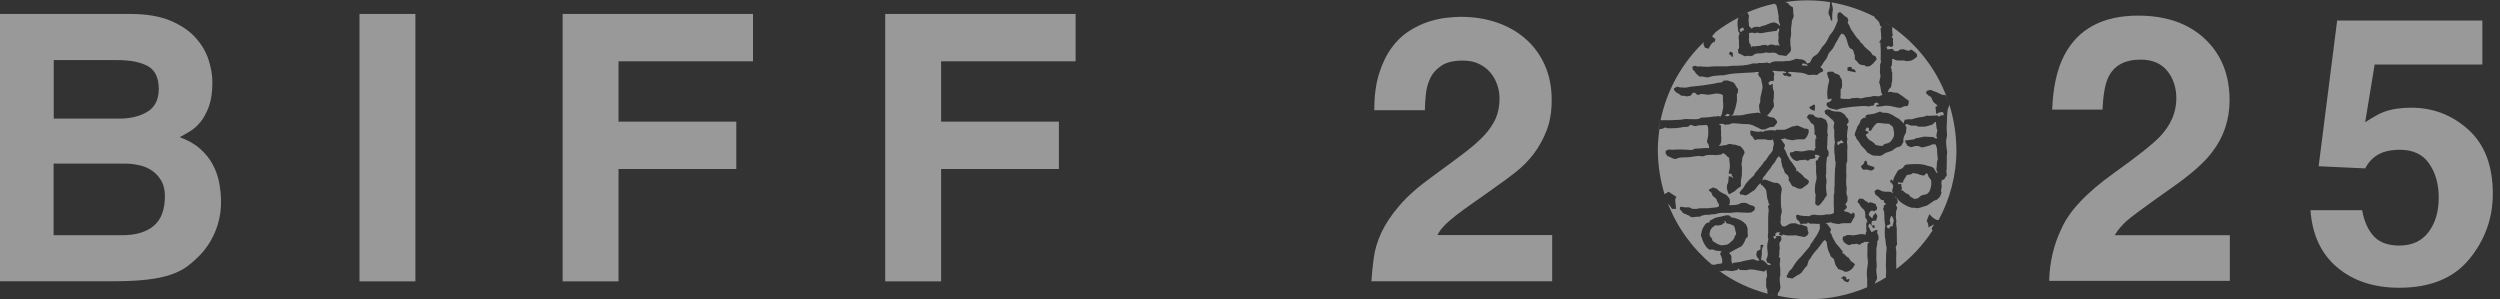 <svg width="334" height="40" viewBox="0 0 334 40" fill="none" xmlns="http://www.w3.org/2000/svg">
<rect x="0" y="0" width="334" height="40" fill="#333333" stroke="none"/>
<g clip-path="url(#clip0_899_101)">
<path d="M0 1.863H17.375C19.558 1.863 21.373 2.168 22.802 2.778C24.231 3.388 25.355 4.159 26.158 5.074C26.977 5.99 27.539 6.969 27.876 8.029C28.214 9.089 28.374 10.084 28.374 11.016C28.374 12.316 28.214 13.376 27.909 14.227C27.587 15.078 27.218 15.769 26.768 16.315C26.319 16.861 25.837 17.278 25.323 17.583C24.809 17.889 24.376 18.129 24.006 18.322C25.098 18.724 26.014 19.237 26.72 19.864C27.427 20.49 28.005 21.196 28.406 21.951C28.824 22.722 29.113 23.525 29.273 24.36C29.434 25.195 29.53 26.078 29.53 26.977C29.53 28.406 29.257 29.755 28.711 31.04C28.165 32.325 27.411 33.416 26.447 34.348C25.949 34.846 25.419 35.295 24.858 35.697C24.296 36.098 23.589 36.435 22.77 36.708C21.935 36.997 20.923 37.206 19.703 37.35C18.499 37.495 16.973 37.575 15.143 37.575H0V1.863ZM7.162 15.849H15.929C17.423 15.849 18.675 15.544 19.687 14.934C20.698 14.324 21.212 13.296 21.212 11.867C21.212 10.438 20.731 9.362 19.751 8.832C18.772 8.302 17.439 8.029 15.737 8.029H7.178V15.849H7.162ZM7.162 31.425H16.315C18.145 31.425 19.542 31.008 20.538 30.173C21.534 29.338 22.031 28.021 22.031 26.19C22.031 25.387 21.871 24.713 21.566 24.167C21.244 23.621 20.843 23.172 20.345 22.818C19.848 22.465 19.269 22.224 18.627 22.08C17.985 21.935 17.326 21.855 16.668 21.855H7.162V31.409V31.425Z" fill="white" fill-opacity="0.5"/>
<path d="M55.496 37.591H48.029V1.863H55.496V37.608V37.591Z" fill="white" fill-opacity="0.5"/>
<path d="M82.633 37.591H75.167V1.863H100.602V8.19H82.633V16.251H98.37V22.577H82.633V37.608V37.591Z" fill="white" fill-opacity="0.5"/>
<path d="M125.733 37.591H118.266V1.863H143.701V8.19H125.733V16.251H141.469V22.577H125.733V37.608V37.591Z" fill="white" fill-opacity="0.5"/>
<path d="M183.605 14.757C183.605 12.83 183.814 11.192 184.247 9.827C184.681 8.462 185.227 7.322 185.917 6.391C186.592 5.46 187.363 4.721 188.214 4.175C189.065 3.629 189.916 3.212 190.783 2.922C191.65 2.649 192.453 2.457 193.224 2.377C193.978 2.296 194.637 2.248 195.167 2.248C196.853 2.248 198.442 2.489 199.92 2.987C201.397 3.485 202.682 4.207 203.774 5.155C204.866 6.102 205.733 7.258 206.359 8.639C206.985 10.02 207.306 11.594 207.306 13.392C207.306 14.918 207.081 16.267 206.632 17.423C206.182 18.579 205.604 19.623 204.914 20.538C204.223 21.453 203.42 22.256 202.553 22.947C201.67 23.637 200.803 24.295 199.936 24.89C198.78 25.725 197.752 26.447 196.853 27.073C195.953 27.7 195.183 28.262 194.54 28.759C193.898 29.257 193.368 29.723 192.951 30.157C192.533 30.59 192.228 31.008 192.035 31.409H207.371V37.575H183.22C183.284 36.547 183.396 35.488 183.541 34.412C183.685 33.336 184.022 32.228 184.552 31.072C185.082 29.932 185.885 28.727 186.945 27.491C188.005 26.238 189.498 24.922 191.425 23.541C193.015 22.384 194.38 21.373 195.504 20.522C196.628 19.671 197.559 18.868 198.266 18.113C198.972 17.358 199.502 16.572 199.839 15.801C200.177 15.014 200.337 14.131 200.337 13.135C200.337 12.541 200.241 11.947 200.032 11.337C199.823 10.727 199.534 10.197 199.133 9.715C198.731 9.233 198.234 8.848 197.607 8.543C196.997 8.238 196.275 8.093 195.44 8.093C194.219 8.093 193.256 8.318 192.581 8.768C191.907 9.217 191.409 9.763 191.088 10.438C190.767 11.096 190.574 11.819 190.494 12.605C190.414 13.392 190.365 14.099 190.365 14.725H183.589L183.605 14.757Z" fill="white" fill-opacity="0.5"/>
<path d="M275.391 30.606C276.387 28.262 278.715 25.773 282.393 23.139C285.588 20.859 287.644 19.221 288.591 18.226C290.036 16.684 290.759 14.998 290.759 13.167C290.759 11.674 290.341 10.438 289.522 9.442C288.687 8.446 287.515 7.965 285.974 7.965C283.87 7.965 282.425 8.751 281.67 10.325C281.236 11.224 280.98 12.669 280.899 14.645H274.171C274.283 11.642 274.829 9.217 275.793 7.37C277.64 3.854 280.931 2.087 285.652 2.087C289.378 2.087 292.348 3.115 294.564 5.187C296.764 7.258 297.872 9.988 297.872 13.392C297.872 15.993 297.086 18.322 295.528 20.345C294.5 21.694 292.83 23.187 290.486 24.841L287.708 26.816C285.974 28.053 284.785 28.936 284.143 29.498C283.501 30.06 282.971 30.686 282.521 31.425H297.904V37.527H273.77C273.834 35.006 274.38 32.694 275.391 30.606Z" fill="white" fill-opacity="0.5"/>
<path d="M315.584 28.101C315.857 29.611 316.387 30.767 317.158 31.586C317.928 32.405 319.069 32.806 320.546 32.806C322.264 32.806 323.565 32.196 324.464 30.992C325.363 29.787 325.813 28.262 325.813 26.431C325.813 24.601 325.395 23.107 324.544 21.871C323.709 20.634 322.393 20.008 320.61 20.008C319.775 20.008 319.036 20.121 318.426 20.329C317.35 20.715 316.531 21.437 315.986 22.497L309.771 22.208L312.244 2.746H331.642V8.623H317.254L315.986 16.331C317.045 15.64 317.88 15.175 318.491 14.95C319.486 14.581 320.706 14.388 322.152 14.388C325.058 14.388 327.611 15.367 329.779 17.327C331.947 19.286 333.039 22.144 333.039 25.885C333.039 29.145 331.995 32.052 329.908 34.605C327.82 37.158 324.689 38.443 320.53 38.443C317.174 38.443 314.428 37.543 312.276 35.745C310.124 33.946 308.92 31.393 308.679 28.085H315.584V28.101Z" fill="white" fill-opacity="0.5"/>
<path d="M252.124 30.109C252.043 30.301 252.043 30.301 252.092 30.366C252.252 30.558 252.381 30.494 252.365 30.542C252.461 30.366 252.573 30.221 252.686 30.189L252.846 30.285C252.846 30.044 252.894 29.916 252.943 29.771C252.991 29.627 253.023 29.466 252.991 29.322L252.878 29.081L252.75 28.856C252.605 28.856 252.605 29.017 252.557 29.113L252.461 29.418L252.541 29.739V29.964L252.3 30.044L252.14 30.109H252.124ZM237.238 39.518C236.869 39.438 236.499 39.342 236.146 39.245C236.499 39.358 236.869 39.438 237.238 39.518ZM229.771 36.194H229.691C231.618 37.608 233.818 38.619 236.162 39.245V39.213C236.13 39.053 236.162 39.149 236.114 38.972V38.651L236.018 38.539C235.953 38.41 235.97 38.218 235.953 38.073C235.953 37.832 235.986 37.559 235.953 37.319L235.986 37.158L236.066 36.933C236.13 36.805 236.034 36.58 236.05 36.435L235.986 36.034L235.664 36.291L235.327 36.211L235.086 36.178C234.685 36.098 234.332 36.002 233.898 36.002H233.834C233.641 36.002 233.481 36.066 233.304 36.098C233.256 36.098 233.224 36.098 233.175 36.098C233.079 36.098 232.999 36.098 232.902 36.082C232.87 36.082 232.822 36.082 232.79 36.082C232.662 36.082 232.517 36.082 232.437 36.066L232.244 35.841L232.148 36.05L231.762 36.146C231.65 36.194 231.522 36.211 231.393 36.211C231.168 36.211 230.927 36.178 230.751 36.146C230.67 36.146 230.622 36.13 230.558 36.13C230.462 36.13 230.397 36.146 230.285 36.178C230.141 36.227 229.98 36.211 229.835 36.243M230.333 29.498L230.462 29.771L230.205 29.852L230.06 30.012L229.884 30.06C229.755 30.093 229.611 30.125 229.466 30.125C229.434 30.125 229.418 30.125 229.386 30.125C229.306 30.125 229.241 30.093 229.193 30.093C229.145 30.093 229.097 30.109 229.049 30.157L228.968 30.285L228.808 30.333L228.583 30.622C228.519 30.735 228.454 30.863 228.438 31.008C228.406 31.152 228.39 31.184 228.39 31.329L228.471 31.586L228.663 31.795C228.776 31.923 228.711 32.132 228.872 32.244C229.225 32.469 229.482 32.646 229.9 32.758C229.948 32.758 229.996 32.774 230.044 32.774C230.173 32.774 230.285 32.742 230.414 32.726L230.703 32.694L230.847 32.63C231.008 32.533 231.136 32.421 231.265 32.292C231.377 32.18 231.505 32.116 231.602 31.971L231.746 31.666L231.811 31.457C231.859 31.361 231.955 31.393 231.939 31.265V31.088C231.778 30.799 231.843 30.446 231.65 30.173L231.393 30.044L231.184 29.964L230.959 29.9L230.67 29.836L230.606 29.723L230.526 29.563L230.349 29.498H230.333ZM232.437 2.136C232.774 1.975 233.095 1.815 233.448 1.67C233.111 1.815 232.774 1.975 232.453 2.136M237.816 3.437V3.26L237.752 3.131C237.656 3.003 237.672 2.778 237.64 2.634L237.607 2.457C237.607 2.329 237.672 2.216 237.607 2.088C237.575 1.959 237.527 1.606 237.511 1.477L237.447 1.156C237.383 1.028 237.399 0.883 237.35 0.739L237.174 0.562L237.11 0.482C235.825 0.755 234.589 1.156 233.416 1.67L233.481 1.734L233.657 2.072L233.625 2.441C233.593 2.666 233.625 2.939 233.657 3.164V3.453L233.994 3.822L234.251 3.661C234.396 3.597 234.476 3.581 234.589 3.581H234.894L235.102 3.613L235.375 3.485L235.713 3.404C235.953 3.372 236.05 3.244 236.259 3.196L236.644 3.051L236.805 3.019L237.061 2.987L237.302 3.083L237.447 3.164L237.543 3.212L237.768 3.437H237.816ZM232.629 3.774L232.453 3.886V4.191L232.662 4.272L232.742 4.095L233.015 4.047L232.886 3.677L232.613 3.758L232.629 3.774ZM233.994 6.327V6.231L234.075 6.166C234.155 6.198 234.251 6.198 234.332 6.198C234.476 6.198 234.605 6.166 234.717 6.15C234.894 6.118 235.134 6.166 235.295 6.07C235.391 6.022 235.504 6.006 235.632 6.006C235.68 6.006 235.729 6.006 235.793 6.006C235.841 6.006 235.889 6.006 235.937 6.006C235.969 6.006 236.018 6.006 236.05 6.006L236.098 6.134L236.387 6.006C236.483 5.958 236.548 5.942 236.612 5.942C236.676 5.942 236.74 5.942 236.853 5.974C236.853 5.974 236.869 5.974 236.885 5.974C236.949 5.974 237.013 6.006 237.077 6.022C237.142 6.054 237.206 6.07 237.254 6.07C237.254 6.07 237.27 6.07 237.286 6.07L237.511 6.006L237.672 6.118C237.848 6.07 237.656 5.877 237.623 5.781V5.653C237.591 5.524 237.543 5.444 237.575 5.315L237.623 5.09V4.962L237.607 4.769C237.607 4.641 237.575 4.545 237.607 4.416C237.64 4.288 237.704 3.999 237.72 3.886V3.854H237.672L237.559 3.79L237.367 4.111C237.27 4.127 237.19 4.159 237.11 4.159C237.078 4.159 237.045 4.159 237.013 4.159H236.917L236.74 4.207C236.612 4.207 236.499 4.255 236.355 4.255L236.002 4.304L235.456 4.416C235.359 4.416 235.231 4.432 235.102 4.432L234.813 4.352C234.46 4.384 234.589 4.432 234.508 4.432C234.492 4.432 234.46 4.432 234.396 4.432L234.091 4.352C233.962 4.384 233.834 4.384 233.705 4.4L233.657 4.641L233.689 4.93L233.641 5.267C233.657 5.396 233.673 5.331 233.689 5.604L233.77 5.861C233.818 5.942 233.85 5.893 233.914 6.038V6.198L233.946 6.327H234.01H233.994ZM235.664 6.985L235.52 7.017H235.568L235.664 6.985ZM221.582 17.278C221.646 16.845 221.71 16.411 221.79 15.978C221.694 16.411 221.63 16.845 221.566 17.278C221.566 17.278 221.566 17.278 221.582 17.278ZM240.851 8.463L240.739 8.623L240.819 8.784L241.172 8.736L241.461 8.832V8.8L241.477 8.687L241.253 8.543L240.835 8.463H240.851ZM230.59 15.351C230.446 15.351 230.478 15.351 230.494 15.464L230.751 15.544C230.847 15.544 230.895 15.48 231.024 15.48H231.04L231.072 15.303L230.911 15.239L230.719 15.207L230.59 15.367V15.351ZM246.07 19.141L246.311 19.061L246.006 18.707L245.701 18.948L245.572 18.868L245.46 19.045L245.492 19.253C245.492 19.35 245.508 19.382 245.556 19.382C245.652 19.382 245.829 19.173 245.829 19.141H246.054H246.07ZM247.451 28.374L247.74 28.487L247.788 28.712V28.824L247.772 28.952L247.563 29.29C247.483 29.402 247.467 29.514 247.371 29.659L247.242 29.82H246.889C246.776 29.82 246.696 29.82 246.6 29.82H246.471C246.327 29.82 246.214 29.82 246.07 29.836L245.861 29.884L245.701 29.932L245.379 29.9L245.026 29.836L244.737 29.787C244.737 29.787 244.689 29.691 244.625 29.691C244.544 29.691 244.464 29.723 244.416 29.739C244.287 29.787 244.159 29.739 244.014 29.787L243.87 29.916L244.063 29.868L244.32 30.205L244.48 30.43L244.609 30.59V30.751L244.48 31.024L244.593 31.152C244.673 31.249 244.689 31.249 244.705 31.377L244.817 31.65L244.93 31.907C244.994 32.019 245.058 32.068 245.106 32.196C245.203 32.421 245.331 32.597 245.508 32.774C245.749 32.999 245.909 33.288 246.134 33.529C246.214 33.609 246.198 33.673 246.134 33.818C246.134 33.85 246.134 33.85 246.134 33.85C246.134 33.85 246.134 33.85 246.166 33.85C246.166 33.85 246.198 33.85 246.214 33.85C246.263 33.85 246.343 33.882 246.455 34.011L246.616 34.171L246.696 34.252L246.841 34.364H246.921L247.082 34.605L247.21 34.749L247.274 34.894L247.627 35.119L247.82 35.311L247.676 35.6C247.563 35.745 247.515 35.841 247.387 35.954C247.226 36.098 246.889 36.307 246.68 36.307C246.648 36.307 246.616 36.307 246.6 36.307C246.536 36.307 246.487 36.307 246.375 36.259L246.134 36.114L245.588 35.954L245.444 35.729C245.363 35.616 245.251 35.456 245.187 35.311C245.139 35.199 245.155 35.102 245.09 34.894C245.042 34.781 245.026 34.685 244.962 34.557L244.753 34.396L244.673 34.332C244.56 34.252 244.512 34.059 244.464 33.93C244.432 33.802 244.368 33.706 244.271 33.513C244.223 33.336 244.207 33.288 244.175 33.176C244.143 33.047 244.111 32.903 244.095 32.758C244.079 32.678 244.063 32.565 244.063 32.405C244.063 32.292 243.902 32.228 243.838 32.084C243.838 32.084 243.822 32.068 243.806 32.068C243.677 32.068 243.324 32.581 243.292 32.646C243.019 33.031 242.698 33.416 242.377 33.754L242.152 34.075C241.991 34.267 241.975 34.252 241.991 34.348C241.991 34.396 241.766 34.621 241.67 34.765C241.574 34.926 241.558 35.102 241.493 35.279L241.413 35.552C241.413 35.552 241.301 35.584 241.204 35.713C241.156 35.761 240.803 36.243 240.707 36.403L240.514 36.548L240.385 36.66L240.241 36.74C240.241 36.74 240.209 36.74 240.209 36.724C240.209 36.724 240.193 36.708 240.177 36.708C240.177 36.708 240.145 36.724 240.128 36.789L239.791 36.997L239.422 37.222L239.069 37.126H238.828L238.667 36.901L238.796 36.708L238.924 36.467L239.085 36.178C239.149 36.082 239.358 35.97 239.438 35.825C239.534 35.681 239.631 35.504 239.727 35.359C239.872 35.151 240.193 34.701 240.289 34.621C240.562 34.396 240.771 34.107 241.012 33.834C241.22 33.593 241.429 33.352 241.638 33.095L241.815 32.854L241.911 32.581L242.088 32.389L242.248 32.132C242.393 31.891 242.489 31.747 242.666 31.506C242.858 31.233 242.987 30.927 243.115 30.622L243.147 30.317L243.115 30.141V29.964L243.019 29.884C242.906 29.884 242.906 29.916 242.794 29.916H242.762C242.65 29.916 242.537 29.884 242.441 29.884C242.409 29.884 242.393 29.884 242.361 29.884C242.312 29.884 242.28 29.884 242.232 29.884C242.136 29.884 242.039 29.884 241.943 29.884L241.734 29.852L241.509 29.675V29.82L241.317 29.884C241.301 29.884 241.285 29.884 241.269 29.884C241.22 29.884 241.156 29.884 241.108 29.884C241.06 29.884 241.012 29.884 240.947 29.884C240.867 29.884 240.771 29.884 240.691 29.948L240.53 29.884C240.466 29.771 240.385 29.563 240.241 29.45L240.128 29.354L240.032 29.306V29.258L239.952 28.856L240.048 28.679C240.048 28.679 240.064 28.679 240.08 28.679C240.273 28.679 240.434 28.792 240.61 28.808C240.787 28.824 240.931 28.856 241.092 28.856C241.108 28.856 241.14 28.856 241.156 28.856H241.413L241.526 28.888H241.654C241.782 28.888 241.831 28.808 241.911 28.76L242.248 28.679C242.248 28.679 242.344 28.679 242.377 28.679C242.553 28.679 242.746 28.744 242.923 28.744H243.26C243.388 28.744 243.581 28.744 243.693 28.712C243.854 28.679 243.838 28.663 243.982 28.647H244.063C244.063 28.647 244.159 28.647 244.207 28.647C244.255 28.647 244.304 28.647 244.352 28.647C244.448 28.647 244.544 28.647 244.641 28.615L245.01 28.455V28.149C245.042 27.893 245.01 27.652 244.994 27.523C244.978 26.849 244.994 26.736 244.994 26.64C244.994 26.351 244.994 26.303 244.994 26.303C244.994 26.303 244.994 26.303 244.994 26.206C244.994 26.11 244.978 26.014 245.058 25.789C245.074 25.532 245.058 25.275 245.074 25.018C245.106 24.681 245.139 24.585 245.106 24.376V24.071L245.155 22.626C245.155 22.465 245.331 21.63 245.187 21.534L245.139 21.036C245.139 20.907 245.155 20.699 245.09 20.586C245.058 20.313 245.042 19.623 245.09 19.35C245.122 19.125 245.187 18.98 245.106 18.788C245.106 18.659 245.074 18.354 245.058 18.226V17.872V17.648V17.567V17.439V17.343L244.978 17.118V16.925C244.962 16.781 245.026 16.652 245.058 16.508C245.09 16.363 245.026 16.315 244.946 16.186L244.833 16.01L244.657 15.897L244.448 15.689L244.32 15.576C244.32 15.576 244.143 15.4 243.838 15.191L243.758 14.806L243.822 14.773L243.886 14.725L243.982 14.661L244.063 14.613H244.239L244.368 14.629L244.576 14.709L244.705 14.789L244.866 14.838L245.187 14.902H245.508L245.781 14.934C245.974 14.95 246.198 15.143 246.359 15.239L246.552 15.432L246.616 15.56C246.664 15.689 246.76 15.721 246.857 15.801L246.953 16.042L246.985 16.251C246.985 16.427 246.776 16.476 246.744 16.62C246.728 16.748 246.905 16.845 246.889 17.005L246.841 17.326C246.792 17.455 246.809 17.632 246.792 17.76C246.792 17.921 246.728 18.097 246.76 18.258C246.792 18.451 246.841 18.547 246.776 18.756C246.728 18.948 246.776 19.093 246.792 19.286C246.841 19.559 246.809 19.864 246.792 20.137C246.792 20.474 246.792 20.811 246.792 21.132C246.792 21.261 246.825 21.47 246.776 21.582L246.712 21.759C246.648 21.887 246.664 22.08 246.664 22.208C246.696 22.497 246.616 22.802 246.664 23.107C246.712 23.509 246.632 23.91 246.648 24.312C246.648 24.52 246.648 24.761 246.696 24.954C246.792 25.355 246.552 25.869 246.825 26.239C246.825 26.399 246.825 26.544 246.825 26.704C246.825 26.881 246.809 26.897 246.712 27.041L246.536 27.314L246.696 27.491C246.728 27.62 246.744 27.716 246.696 27.812L246.439 28.037L246.343 28.198L246.632 28.278C246.857 28.342 246.969 28.358 247.033 28.406L247.242 28.551H247.29C247.29 28.551 247.354 28.551 247.371 28.551C247.387 28.551 247.403 28.551 247.467 28.551H247.499L247.451 28.374ZM243.854 15.946C244.079 16.106 243.966 16.154 244.047 16.331L244.143 16.476C244.207 16.652 244.143 17.535 244.127 17.664C244.127 17.84 244.287 18.081 244.159 18.21C244.159 18.21 244.111 19.061 244.127 19.366L244.095 19.478C244.095 19.703 244.063 19.928 244.223 20.121C244.384 20.313 244.271 20.618 244.271 20.859L244.111 20.956L244.047 21.277C244.047 21.582 243.95 21.887 243.982 22.192C243.998 22.337 243.982 22.497 243.982 22.642V22.866V23.22C243.854 23.573 244.014 23.766 244.014 24.119V24.456C243.902 24.858 243.982 25.275 244.014 25.693C244.031 25.869 244.127 26.046 244.014 26.206C243.934 26.287 243.87 26.303 243.806 26.431L243.709 26.656L243.565 26.817L243.308 27.154C243.179 27.282 243.099 27.443 242.89 27.475C242.874 27.475 242.858 27.475 242.842 27.475C242.746 27.475 242.73 27.411 242.634 27.363C242.425 27.266 242.553 26.945 242.537 26.753C242.521 26.528 242.537 26.287 242.569 26.078C242.569 25.853 242.457 25.805 242.473 25.564C242.473 25.227 242.473 24.906 242.521 24.585C242.553 24.392 242.633 24.215 242.666 24.023C242.73 23.75 242.666 23.364 242.634 23.091C242.601 22.802 242.65 22.529 242.634 22.256L242.601 22.047C242.601 21.887 242.569 21.598 242.617 21.437H242.794L242.939 21.164V21.084L243.115 20.924V20.843L242.778 20.683H242.409L242.489 20.795L242.537 21.068L242.489 21.148C242.361 21.164 242.296 21.18 242.071 21.229C241.927 21.277 241.847 21.229 241.734 21.325L241.574 21.47H241.542C241.413 21.47 241.301 21.357 241.188 21.341C241.172 21.341 241.14 21.341 241.124 21.341C241.012 21.341 240.867 21.373 240.755 21.389H240.498C240.353 21.405 240.241 21.502 240.096 21.502C240.064 21.502 240.048 21.502 240.016 21.502C239.711 21.421 239.374 21.18 239.261 20.891L239.133 20.731V20.361C239.261 20.361 239.422 20.361 239.55 20.313C239.695 20.281 239.727 20.169 239.888 20.169C239.904 20.169 239.92 20.169 239.936 20.169C240.177 20.169 240.418 20.217 240.642 20.233C240.658 20.233 240.674 20.233 240.691 20.233C240.883 20.233 241.044 20.185 241.236 20.153L241.542 20.088C241.542 20.088 241.702 20.072 241.766 20.072C241.863 20.072 241.959 20.072 242.055 20.072C242.104 20.072 242.28 20.137 242.377 20.137C242.441 20.137 242.473 20.105 242.409 20.008L242.585 19.639L242.521 19.543V19.446C242.553 19.141 242.473 18.772 242.569 18.483H242.714C242.585 18.354 242.682 18.194 242.569 18.065C242.473 17.953 242.425 17.985 242.409 17.824L242.441 17.487L242.393 17.198C242.393 16.941 242.377 16.765 242.232 16.604L241.975 16.443L241.718 16.058C241.59 15.897 241.574 15.817 241.365 15.721L241.477 15.544L241.542 15.4L241.718 15.271L242.136 15.303C242.328 15.303 242.344 15.512 242.521 15.592C242.714 15.689 242.842 15.656 242.939 15.833V15.705L243.212 15.721C243.42 15.737 243.645 15.849 243.822 15.978M242.489 14.019C242.489 14.276 242.473 14.516 242.457 14.773C242.441 14.773 242.409 14.773 242.393 14.773C242.152 14.773 241.815 14.565 241.718 14.388C241.815 14.147 242.088 14.211 242.232 14.003C242.328 14.003 242.361 14.003 242.377 14.003C242.377 14.003 242.409 14.003 242.473 14.003M245.974 37.286L246.038 37.078L246.295 36.901C246.295 36.901 246.6 36.933 246.664 37.11C246.664 37.11 246.616 37.351 246.76 37.351C246.792 37.351 246.825 37.351 246.889 37.303L247.049 37.254L247.098 37.447C247.098 37.447 246.873 37.592 246.953 37.72C246.953 37.72 246.391 37.656 246.279 37.383C246.279 37.383 246.214 37.206 246.102 37.206C246.07 37.206 246.022 37.222 245.99 37.27M246.825 9.442C246.825 9.298 246.825 9.153 246.825 9.009C247.033 8.976 247.194 8.928 247.194 8.928L247.387 8.96C247.338 9.185 247.419 9.217 247.644 9.249C247.868 9.282 247.9 9.539 247.949 9.667L247.531 9.587C247.29 9.555 247.001 9.474 246.825 9.442ZM231.554 7.098C231.554 7.098 231.473 7.146 231.505 7.355L231.538 7.579H231.377C231.377 7.579 231.216 7.29 231.056 7.29C231.056 7.29 231.024 7.29 231.008 7.29L231.04 7.017L231.232 6.889L231.554 7.098ZM232.581 27.122C232.726 27.122 232.87 27.09 233.015 27.09C233.111 27.09 233.208 27.09 233.288 27.122L233.577 27.25C233.689 27.331 233.737 27.379 233.882 27.411C234.01 27.443 234.155 27.475 234.3 27.539L234.444 27.7V27.989L234.348 28.117L234.203 28.23L233.962 28.39C233.834 28.406 233.689 28.422 233.545 28.422C233.272 28.422 232.983 28.39 232.726 28.39C232.517 28.39 232.308 28.358 232.1 28.358C232.051 28.358 232.003 28.358 231.955 28.358C231.666 28.39 231.409 28.422 231.104 28.439C231.008 28.439 230.911 28.439 230.799 28.439H230.654C230.654 28.439 230.542 28.439 230.494 28.439C230.43 28.439 230.381 28.439 230.317 28.439C230.044 28.439 229.755 28.439 229.482 28.519C229.306 28.583 229.225 28.615 229.016 28.615C228.808 28.615 228.583 28.647 228.374 28.695C228.342 28.695 228.31 28.695 228.262 28.695C228.214 28.695 228.165 28.695 228.101 28.695C228.053 28.695 228.005 28.695 227.941 28.695C227.925 28.695 227.908 28.695 227.892 28.695C227.7 28.695 227.523 28.808 227.33 28.808L227.154 28.936C226.817 28.936 226.479 28.985 226.158 29.017C226.11 29.017 226.078 29.017 226.046 29.017C225.885 29.017 225.853 28.952 225.725 28.856C225.596 28.744 225.5 28.776 225.291 28.631C225.147 28.599 225.018 28.551 224.906 28.487L224.777 28.39L224.729 28.262L224.408 27.941L224.472 27.636H224.745L225.018 27.7C225.05 27.7 225.066 27.7 225.098 27.7C225.163 27.7 225.227 27.7 225.275 27.7C225.339 27.7 225.403 27.7 225.468 27.7C225.596 27.7 225.725 27.7 225.837 27.764C225.982 27.828 225.982 27.893 226.158 27.909C226.303 27.909 226.463 27.909 226.608 27.909H226.624C226.784 27.909 226.897 27.844 227.057 27.828C227.138 27.828 227.218 27.828 227.298 27.828C227.395 27.828 227.491 27.828 227.603 27.828C227.7 27.828 227.796 27.828 227.892 27.828C227.973 27.828 228.053 27.828 228.133 27.828C228.278 27.812 228.406 27.796 228.551 27.78C228.808 27.748 229.065 27.716 229.338 27.7L229.627 27.587L229.675 27.363C229.611 27.202 229.498 27.09 229.434 26.945C229.354 26.768 229.37 26.656 229.209 26.495C228.727 25.998 228.888 26.399 228.679 25.821C228.567 25.564 228.342 25.628 228.294 25.355C228.358 25.243 228.679 25.195 228.856 25.034L229.081 25.131L229.37 25.211L229.627 25.484L229.932 25.693C230.06 25.773 230.221 25.853 230.365 25.918L230.574 25.998C230.719 26.11 230.847 26.255 230.959 26.399L231.072 26.56L231.104 26.785C231.104 26.929 231.136 27.041 231.088 27.186C231.056 27.234 230.895 27.411 231.104 27.411C231.281 27.411 231.425 27.411 231.618 27.395L231.955 27.363C232.148 27.331 232.405 27.282 232.565 27.122M248.639 22.305C248.575 22.16 248.912 21.999 248.992 21.871L249.105 21.55L249.314 21.437C249.314 21.437 249.474 21.742 249.474 21.951C249.474 22.112 250.309 22.192 250.405 22.369C250.502 22.561 250.213 22.706 250.1 22.754C250.036 22.77 249.988 22.786 249.94 22.786C249.795 22.786 249.715 22.69 249.538 22.674C249.442 22.674 249.346 22.658 249.249 22.658C249.137 22.658 249.024 22.658 248.912 22.674C248.8 22.545 248.703 22.433 248.639 22.305ZM250.486 30.43L250.229 30.478L250.165 30.285L250.036 30.205L250.181 30.093H250.229L250.422 30.109L250.454 30.269V30.446L250.486 30.43ZM260.024 12.927L260.104 13.023C258.675 9.185 256.106 5.909 252.798 3.597C252.445 3.356 252.092 3.115 251.722 2.907C252.092 3.131 252.445 3.356 252.798 3.597C252.798 3.886 252.798 4.159 252.83 4.416L252.878 4.673C252.878 4.818 252.766 4.85 252.718 4.994C252.878 5.074 252.927 5.107 252.91 5.299C252.91 5.476 252.878 5.572 252.91 5.733C252.927 5.877 252.927 6.006 252.927 6.15C252.862 6.182 252.798 6.215 252.638 6.263C252.605 6.263 252.573 6.263 252.557 6.263C252.477 6.263 252.493 6.215 252.397 6.15L252.027 6.263L252.156 6.6L252.734 6.536H252.894L252.927 6.664C252.991 6.793 253.167 6.841 253.328 6.841C253.44 6.841 253.537 6.825 253.617 6.793L253.874 6.6H254.131L254.259 6.584H254.356L254.42 6.616L254.564 6.68L254.918 6.777H255.078C255.191 6.712 255.191 6.632 255.271 6.632C255.303 6.632 255.335 6.632 255.383 6.648L255.608 6.793L256.026 7.13C256.154 7.274 256.09 7.387 256.122 7.563L255.849 7.788C255.705 7.901 255.56 8.013 255.383 8.077C255.239 8.141 255.143 8.109 254.998 8.141C254.902 8.141 254.837 8.174 254.789 8.174C254.741 8.174 254.693 8.174 254.597 8.141C254.42 8.077 254.243 8.077 254.051 8.077H253.922C253.922 8.077 253.842 8.077 253.81 8.077H253.746C253.585 8.077 253.44 8.077 253.296 8.045L253.023 7.901L252.943 7.868L252.782 7.917V7.997V8.206C252.782 8.382 252.782 8.543 252.75 8.704L252.605 9.041L252.718 9.249C252.75 9.442 252.654 9.555 252.798 9.619V9.972C252.798 10.149 252.798 10.293 252.798 10.47C252.83 10.695 252.782 10.887 252.734 11.08C252.686 11.241 252.702 11.353 252.67 11.53C252.638 11.722 252.445 11.787 252.348 11.947L252.204 12.349C252.3 12.3 252.397 12.268 252.493 12.268C252.509 12.268 252.525 12.268 252.557 12.268C252.686 12.268 252.814 12.316 252.927 12.349C253.119 12.397 253.344 12.349 253.537 12.429C253.713 12.509 253.89 12.67 254.051 12.766C254.211 12.846 254.34 12.959 254.58 13.168C254.709 13.28 254.982 13.376 255.03 13.521L254.998 13.713L254.934 14.051C254.886 14.179 254.773 14.179 254.645 14.179C254.597 14.179 254.532 14.179 254.484 14.179C254.243 14.211 254.083 14.404 253.826 14.404C253.81 14.404 253.794 14.404 253.778 14.404C253.312 14.372 252.846 14.179 252.381 14.147C252.156 14.147 252.043 14.115 251.931 14.115C251.835 14.115 251.738 14.131 251.546 14.179C251.305 14.243 251.096 14.179 250.839 14.259L250.63 14.147H250.614C250.727 14.051 250.743 14.003 250.871 13.986L251.016 13.954L250.967 13.826L250.711 13.697L250.438 13.794L250.357 14.035L250.261 14.115H250.068L249.779 14.211C249.747 14.211 249.699 14.211 249.667 14.211C249.49 14.211 249.265 14.163 249.105 14.163C249.041 14.163 248.976 14.163 248.912 14.163C248.527 14.163 248.27 14.211 247.836 14.243C247.354 14.259 246.776 14.372 246.295 14.42C246.006 14.452 245.749 14.516 245.412 14.677C245.203 14.629 244.962 14.565 244.769 14.533C244.625 14.5 244.48 14.484 244.352 14.404L244.079 14.163C243.998 14.035 244.031 13.89 244.079 13.713L244.416 13.617L244.689 13.392V13.168L244.223 13.28L244.159 13.136V12.991C244.159 12.83 244.111 12.702 244.111 12.525C244.127 12.316 244.127 12.06 244.159 11.947L244.191 11.594C244.255 11.337 244.303 11.112 244.368 10.823C244.416 10.614 244.175 10.277 244.175 10.085C244.175 9.988 244.079 9.956 244.095 9.779C244.127 9.603 244.32 9.571 244.496 9.571C244.576 9.571 244.657 9.571 244.689 9.571C244.849 9.571 244.946 9.571 245.01 9.667C245.122 9.828 245.09 9.795 245.299 9.844L245.492 9.908L245.781 10.085L245.845 10.293L246.006 10.534C246.086 10.679 246.086 10.727 246.086 10.903C246.086 11.064 246.086 11.209 246.118 11.369L246.054 11.787L245.909 11.915V12.172C245.909 12.429 245.925 12.846 245.861 13.136L246.054 13.184C246.214 13.216 246.375 13.216 246.536 13.216H246.76C246.873 13.216 247.001 13.216 247.114 13.216C247.13 13.216 247.146 13.216 247.146 13.216C247.178 13.216 247.178 13.2 247.322 13.152L247.435 13.103H247.708L248.061 13.071H248.286L248.382 13.136C248.495 13.136 248.527 13.136 248.655 13.136C248.976 13.103 249.105 13.007 249.426 12.975C249.683 12.959 249.924 12.943 250.149 12.863C250.229 12.83 250.325 12.83 250.405 12.83C250.486 12.83 250.566 12.83 250.662 12.846C250.743 12.846 250.823 12.863 250.903 12.863C250.919 12.863 250.951 12.863 250.967 12.863C251.273 12.863 250.968 12.814 251.257 12.766L251.513 12.686L251.433 12.573C251.385 12.429 251.337 12.381 251.321 12.236C251.305 12.076 251.257 11.915 251.24 11.738L251.176 11.369C251.16 11.225 251.096 11.176 251.048 11.048L251.176 10.454C251.257 10.213 251.24 10.052 251.176 9.811C251.144 9.587 251.16 9.587 251.176 9.346C251.176 9.201 251.176 8.896 251.176 8.768C251.192 8.639 251.176 8.559 251.24 8.447L251.305 8.238L251.257 7.933C251.257 7.339 251.289 6.712 251.24 6.118C251.24 5.974 251.208 5.813 251.24 5.669L251.144 5.717L251.064 5.636L251.24 5.347C251.305 5.235 251.353 5.235 251.337 5.074C251.321 4.818 251.305 4.561 251.289 4.288C251.289 4.111 251.224 3.886 251.257 3.71L251.449 3.613L251.192 3.453C251.128 3.196 251.096 2.987 250.903 2.778C250.759 2.618 250.534 2.489 250.438 2.296L250.405 2.216C248.639 1.317 246.728 0.675 244.721 0.321V0.45C244.769 0.771 244.898 0.996 244.866 1.333C244.866 1.526 244.785 1.734 244.785 1.959C244.785 2.216 244.785 2.489 244.785 2.746C244.753 2.746 244.737 2.762 244.705 2.762C244.544 2.762 244.56 2.457 244.48 2.248C244.352 1.879 244.223 1.911 244.304 1.51C244.352 1.269 244.432 1.14 244.464 0.851V0.723C244.48 0.578 244.48 0.418 244.512 0.289C243.533 0.129 242.537 0.048 241.526 0.048H241.429C240.434 0.048 239.454 0.129 238.491 0.273C238.651 0.321 238.812 0.386 238.892 0.434L239.004 0.594L239.229 0.819L239.486 0.932C239.599 1.044 239.566 1.477 239.566 1.606C239.566 1.799 239.647 2.007 239.631 2.2L239.534 2.473L239.47 2.618L239.39 2.746V3.035C239.342 3.292 239.31 3.645 239.277 3.886C239.261 4.175 239.326 4.48 239.277 4.753C239.261 4.882 239.229 4.946 239.213 5.058C239.197 5.219 239.165 5.267 239.181 5.428C239.181 5.588 239.229 5.861 239.181 6.07H239.229L239.277 6.568C239.31 6.889 239.037 7.082 238.828 7.274C238.715 7.387 238.715 7.467 238.571 7.467C238.571 7.467 238.539 7.467 238.523 7.467C238.394 7.467 238.266 7.419 238.137 7.403C237.896 7.371 237.623 7.403 237.463 7.226C237.318 7.066 237.094 7.033 236.869 7.033C236.66 7.033 236.451 7.066 236.291 7.066C236.13 7.066 236.066 7.001 235.937 7.001C235.921 7.001 235.905 7.001 235.889 7.001C235.713 7.033 235.761 7.082 235.664 7.082C235.664 7.082 235.648 7.082 235.632 7.082C235.488 7.114 235.263 7.13 235.279 7.13H234.813L234.621 7.178C234.396 7.194 234.364 7.306 234.187 7.419L233.834 7.515L233.705 7.467H233.4C233.32 7.499 233.256 7.515 233.175 7.515C233.111 7.515 233.047 7.515 232.983 7.467C232.822 7.387 232.694 7.29 232.533 7.226C232.405 7.178 232.26 7.178 232.228 7.033V6.889L232.18 6.696L232.244 6.568L232.308 6.455C232.389 6.279 232.34 6.231 232.324 6.07C232.324 5.974 232.324 5.942 232.324 5.781C232.324 5.588 232.324 5.54 232.324 5.347L232.292 5.235V4.914C232.276 4.753 232.405 4.577 232.405 4.432L232.228 4.175L232.196 3.822C232.18 3.693 232.164 3.597 232.148 3.469C232.148 3.212 232.148 3.212 232.132 2.955L232.164 2.73V2.537C232.164 2.537 232.228 2.569 232.244 2.441V2.361C231.168 2.923 230.141 3.565 229.193 4.304L228.727 4.85L229.177 5.235L229.049 5.653C229.049 5.653 229 5.62 228.968 5.62C228.679 5.62 228.278 6.504 228.278 6.504L227.796 6.391L227.603 6.006C227.571 5.861 227.603 5.717 227.652 5.604C224.761 8.366 222.69 11.995 221.855 16.058C221.887 16.058 221.935 16.058 221.967 16.058C222.096 16.058 222.224 16.058 222.352 16.058C222.481 16.058 222.609 16.058 222.754 16.058C222.85 16.058 222.947 16.058 223.059 16.058C223.139 16.058 223.236 16.058 223.316 16.058C223.605 16.058 223.91 16.01 224.215 16.01H224.247C224.585 16.01 224.858 15.946 225.163 15.897C225.163 15.897 225.195 15.897 225.211 15.897C225.291 15.897 225.468 15.897 225.676 15.914C225.885 15.914 226.126 15.93 226.351 15.93C226.704 15.93 227.025 15.914 227.073 15.817L227.346 15.705H227.635C227.844 15.673 228.069 15.689 228.278 15.656C228.487 15.656 228.695 15.576 228.904 15.576C229.225 15.56 229.338 15.56 229.643 15.496L229.819 15.608C229.964 15.432 230.044 15.303 230.076 15.046C230.108 14.854 230.189 14.645 230.205 14.452C230.221 14.243 230.237 14.083 230.221 13.89C230.221 13.697 230.221 13.81 230.189 13.553C230.157 13.408 230.189 13.328 230.189 13.232C230.189 13.103 230.173 12.83 230.173 12.702C230.173 12.654 229.996 12.622 229.835 12.557C229.723 12.525 229.595 12.509 229.45 12.493C229.418 12.493 229.386 12.493 229.37 12.493C229.161 12.493 228.952 12.541 228.76 12.573C228.567 12.622 228.358 12.654 228.149 12.654C228.069 12.654 227.989 12.654 227.925 12.638C227.78 12.605 227.587 12.557 227.427 12.557L227.138 12.589L226.865 12.686C226.865 12.686 226.865 12.686 226.849 12.686C226.704 12.686 226.672 12.573 226.56 12.477C226.447 12.397 226.383 12.381 226.271 12.381C226.238 12.381 226.206 12.381 226.174 12.381L225.917 12.734C225.773 12.83 225.58 12.83 225.403 12.879C225.387 12.879 225.371 12.879 225.355 12.879C225.227 12.879 225.147 12.814 225.002 12.798C224.97 12.798 224.938 12.798 224.906 12.798H224.841C224.841 12.798 224.809 12.798 224.793 12.798C224.713 12.798 224.649 12.798 224.585 12.766L224.312 12.541L223.99 12.381C223.878 12.284 223.573 12.011 223.637 11.819L224.055 11.578C224.183 11.578 224.344 11.674 224.472 11.674C224.649 11.674 224.858 11.706 225.066 11.706C225.211 11.706 225.355 11.706 225.484 11.658C225.885 11.546 226.303 11.546 226.704 11.498C226.993 11.465 227.282 11.417 227.555 11.401C227.732 11.385 227.876 11.353 228.053 11.321C228.358 11.257 228.663 11.241 228.968 11.176C229.241 11.128 229.514 11.032 229.803 11.032L230.076 10.984L230.253 10.775L230.751 10.743C230.911 10.775 231.104 10.855 231.281 10.903C231.457 10.952 231.602 11 231.698 11.128C231.811 11.289 231.907 11.433 231.987 11.61L232.212 11.915L232.18 12.365L232.051 12.573V12.814C232.051 13.071 232.084 13.344 232.035 13.585C231.955 14.003 231.859 14.484 231.682 14.886L231.586 15.207C231.554 15.335 231.393 15.351 231.297 15.448L231.987 15.416C232.26 15.416 232.613 15.416 232.774 15.383C233.079 15.335 233.352 15.223 233.673 15.191C233.834 15.175 233.994 15.143 234.155 15.127C234.508 15.111 234.653 15.046 234.845 15.046C234.974 15.046 235.118 15.111 235.263 15.175L235.118 14.966L235.07 14.741C235.07 14.549 235.006 14.388 235.006 14.163C235.006 13.97 235.102 13.858 235.151 13.665C235.199 13.457 235.151 13.248 235.183 13.023C235.215 12.83 235.279 12.67 235.327 12.477C235.359 12.333 235.359 12.204 235.407 12.06C235.52 11.755 235.472 11.449 235.407 11.144L235.263 10.486L235.215 10.406L235.086 10.293L234.99 10.117L234.862 9.924L234.99 9.651C234.99 9.651 234.926 9.619 234.878 9.619C234.845 9.619 234.813 9.619 234.781 9.619C234.749 9.619 234.701 9.619 234.669 9.619C234.669 9.619 234.669 9.619 234.653 9.619C234.46 9.651 234.3 9.683 234.075 9.683C233.898 9.683 233.609 9.715 233.432 9.715C232.838 9.747 232.389 9.779 231.794 9.811C231.393 9.828 230.976 9.908 230.59 9.988C230.478 10.02 230.349 10.068 230.221 10.068C230.205 10.068 230.173 10.068 230.157 10.068C230.076 10.068 230.028 10.052 229.98 10.052C229.932 10.052 229.884 10.052 229.803 10.068C229.418 10.117 228.776 10.117 228.422 10.277C228.326 10.309 228.262 10.341 228.181 10.341C228.149 10.341 228.101 10.341 228.053 10.341C227.876 10.309 227.652 10.261 227.475 10.229C227.475 10.229 227.443 10.229 227.427 10.229C227.379 10.229 227.33 10.229 227.266 10.229C227.218 10.229 227.17 10.229 227.122 10.229C227.09 10.229 227.057 10.229 227.041 10.229L226.881 10.085L226.592 9.828L226.383 9.506C226.287 9.426 226.19 9.394 226.158 9.266L226.094 8.944V8.912L226.447 8.784H226.463C226.576 8.784 226.656 8.864 226.752 8.896C226.784 8.896 226.8 8.896 226.817 8.896C226.865 8.896 226.897 8.896 226.945 8.88C226.993 8.88 227.025 8.864 227.073 8.864C227.09 8.864 227.122 8.864 227.138 8.864L227.443 8.896C227.668 8.912 227.876 8.928 228.101 8.928C228.326 8.928 228.727 8.88 228.952 8.864C229 8.864 229.049 8.864 229.113 8.864C229.225 8.864 229.354 8.864 229.498 8.864C229.627 8.864 229.755 8.864 229.868 8.864C229.9 8.864 229.932 8.864 229.948 8.864C230.183 8.864 230.414 8.864 230.638 8.864C230.943 8.864 231.232 8.784 231.521 8.784C232.421 8.784 233.272 8.768 234.107 8.495C234.171 8.479 234.235 8.463 234.283 8.463C234.364 8.463 234.46 8.463 234.54 8.479H234.765L234.958 8.414H235.167C235.359 8.414 235.488 8.414 235.68 8.414C235.825 8.414 235.937 8.35 236.05 8.35C236.162 8.35 236.307 8.463 236.435 8.463C236.435 8.463 236.451 8.463 236.467 8.463L236.628 8.334L236.885 8.254C237.013 8.206 237.094 8.19 237.254 8.19C237.35 8.19 237.463 8.19 237.575 8.19C237.768 8.19 237.961 8.19 238.169 8.19C238.394 8.19 238.619 8.141 238.844 8.141C238.876 8.141 238.924 8.141 238.956 8.141C238.988 8.141 239.004 8.141 239.02 8.141C239.197 8.141 239.326 8.045 239.518 8.013C239.695 7.997 239.855 7.852 240.016 7.852H240.048C240.241 7.885 240.514 7.933 240.723 7.949C240.947 7.965 241.044 8.077 241.188 8.158C241.333 8.238 241.301 8.479 241.477 8.479L241.734 8.382H241.798C241.943 8.158 242.023 7.868 242.2 7.644C242.344 7.483 242.553 7.419 242.698 7.29C242.874 7.146 243.067 6.889 243.179 6.696C243.34 6.439 243.42 6.263 243.645 6.054L243.886 5.765C243.998 5.604 244.079 5.428 244.175 5.267L244.32 4.978L244.432 4.737L244.609 4.528C245.058 3.999 245.187 3.581 245.46 2.923C245.556 2.682 245.508 2.553 245.476 2.312C245.46 2.168 245.476 1.927 245.524 1.783L245.813 1.59L246.295 1.991C246.407 2.168 246.616 2.232 246.809 2.361L246.937 2.698C246.937 2.842 246.857 2.875 246.841 3.003L247.017 3.324C247.114 3.453 247.114 3.517 247.178 3.677C247.29 3.966 247.547 4.255 247.708 4.528C247.884 4.785 248.061 5.058 248.302 5.283L248.462 5.428L248.495 5.588L248.784 5.845L248.944 6.038L249.073 6.198C249.297 6.455 249.506 6.584 249.715 6.777C249.811 6.873 250.036 7.033 250.116 7.258C250.165 7.403 250.357 7.419 250.422 7.435C250.598 7.531 250.695 7.644 250.711 7.949C250.518 8.206 250.132 8.639 249.876 8.784C249.715 8.88 249.57 8.864 249.362 8.88C249.217 8.88 249.201 8.704 249.041 8.704C249.008 8.704 248.992 8.704 248.96 8.704C248.816 8.704 248.735 8.687 248.591 8.639L248.382 8.559L248.206 8.334L247.949 8.061C247.82 7.933 247.772 7.917 247.804 7.74V7.419C247.772 7.306 247.708 7.194 247.676 7.066C247.644 6.921 247.611 6.744 247.515 6.632L247.194 6.455C247.001 6.327 246.937 6.006 246.857 5.797C246.744 5.476 246.712 5.139 246.519 4.85C246.439 4.721 246.359 4.593 246.214 4.528C246.166 4.512 246.134 4.496 246.102 4.496C246.022 4.496 245.974 4.561 245.893 4.657C245.797 4.785 245.717 4.946 245.636 5.09C245.54 5.267 245.444 5.46 245.331 5.62C245.106 5.974 244.962 6.455 244.641 6.744L244.448 6.969L244.304 7.146C244.175 7.435 244.095 7.772 243.886 8.013C243.725 8.222 243.661 8.27 243.581 8.414C243.501 8.543 243.404 8.784 243.26 8.88L243.179 8.912L243.324 9.057L243.517 9.266L243.581 9.362L243.517 9.571C243.308 9.667 243.147 9.667 242.987 9.844C242.89 9.94 242.826 10.004 242.682 10.02L242.393 9.988C242.393 9.988 242.296 9.988 242.248 9.988C242.152 9.988 242.071 9.988 241.975 10.004C241.879 10.004 241.798 10.02 241.702 10.02H241.67C241.509 10.02 241.365 9.908 241.204 9.86C240.835 9.715 240.434 9.699 240.048 9.667C239.759 9.651 239.47 9.603 239.197 9.603C239.085 9.603 238.972 9.603 238.86 9.619L238.924 9.715C239.02 9.828 239.149 9.892 239.293 9.924L239.326 10.197C239.326 10.197 239.293 10.197 239.277 10.197C239.181 10.197 239.117 10.229 239.02 10.229C238.876 10.229 238.828 10.149 238.715 10.117H238.41C238.234 10.052 238.266 9.876 238.121 9.828C238.266 9.731 238.491 9.811 238.635 9.715V9.619L238.523 9.603L238.266 9.522C238.266 9.522 238.169 9.522 238.105 9.522C238.041 9.522 237.961 9.522 237.896 9.522C237.816 9.522 237.752 9.522 237.672 9.522C237.64 9.522 237.607 9.522 237.575 9.522C237.463 9.522 237.158 9.458 236.965 9.458C236.837 9.458 236.756 9.474 236.821 9.539C236.933 9.619 237.094 9.811 237.045 10.004C236.981 10.277 236.949 10.133 236.997 10.422C237.029 10.614 236.965 10.711 236.901 10.855L236.532 10.791L236.483 10.903L236.275 11L236.307 11.241L236.483 11.401L236.644 11.273L236.724 11.225H236.837V11.449C236.837 11.626 236.837 11.787 236.885 11.947L236.981 12.172C237.029 12.397 236.981 12.638 236.981 12.863V13.152L236.917 13.408C236.917 13.73 237.126 14.147 236.885 14.42C236.772 14.549 236.708 14.693 236.596 14.854L236.451 15.046C236.355 15.159 236.194 15.319 236.082 15.464C236.259 15.56 236.451 15.64 236.66 15.673C236.917 15.705 236.981 15.673 237.142 15.881C237.238 15.994 237.35 16.074 237.415 16.219V16.411L237.27 16.604C237.077 16.765 237.11 16.941 236.869 16.957C236.676 16.957 236.499 16.973 236.323 17.054C236.114 17.15 236.05 17.15 235.809 17.294H235.488C235.311 17.311 235.167 17.246 235.006 17.134C234.813 17.005 234.653 16.989 234.46 16.877C234.299 16.781 234.171 16.732 233.978 16.668C233.641 16.54 233.192 16.604 232.838 16.572C232.469 16.54 232.1 16.476 231.73 16.476C231.666 16.476 231.602 16.476 231.538 16.476H231.377L231.136 16.588C231.04 16.62 230.976 16.636 230.879 16.636C230.847 16.636 230.831 16.636 230.799 16.636H230.767C230.654 16.636 230.542 16.668 230.446 16.668C230.333 16.668 230.349 16.54 230.124 16.54L229.627 16.572L229.916 16.781V16.989V17.294C229.916 17.375 229.916 17.455 229.948 17.616C229.948 17.808 229.9 17.953 229.932 18.113C229.964 18.258 229.98 18.402 229.964 18.563C229.964 18.707 229.964 18.98 229.9 19.109C229.835 19.253 229.819 19.35 229.675 19.446L229.595 19.51H229.675C229.932 19.478 230.076 19.462 230.317 19.414L230.638 19.366C230.735 19.366 230.847 19.221 231.12 19.221H231.152C231.329 19.253 231.441 19.318 231.618 19.318C231.618 19.318 231.634 19.318 231.65 19.318C231.682 19.318 231.698 19.318 231.714 19.318C231.827 19.318 231.891 19.35 232.035 19.398C232.549 19.607 232.389 19.398 232.613 19.639C232.886 19.928 233.143 20.217 233.047 20.506C232.999 20.651 232.774 20.988 232.774 21.148C232.774 21.325 232.742 21.341 232.726 21.55C232.694 21.742 232.646 21.919 232.694 22.16C232.726 22.305 232.742 22.433 232.726 22.577C232.694 22.915 232.742 22.995 232.726 23.188C232.71 23.461 232.694 23.605 232.646 23.798C232.597 24.039 232.565 24.231 232.581 24.392V24.89L232.373 25.034L232.116 25.211C231.971 25.323 231.875 25.468 231.714 25.58C231.57 25.677 231.409 25.709 231.265 25.821C231.152 25.885 231.136 25.933 231.088 25.933C231.056 25.933 231.008 25.918 230.927 25.869C230.815 25.516 230.654 25.243 230.719 24.874C230.751 24.697 230.719 24.681 230.815 24.553C230.927 24.376 230.895 23.991 230.943 23.782V23.557H231.072L231.313 23.605L231.473 23.766L231.538 23.701L231.409 23.493L231.329 23.236C231.329 23.236 231.104 23.188 230.959 23.188C230.959 22.85 231.088 22.738 231.104 22.337V22.047C231.104 21.726 230.992 21.373 231.024 21.052L230.863 21.02C230.686 20.763 230.478 20.586 230.173 20.442C230.076 20.715 229.691 20.651 229.434 20.715C229.386 20.715 229.322 20.731 229.273 20.731C229.161 20.731 229.049 20.715 228.92 20.699C228.856 20.699 228.792 20.699 228.711 20.699C228.599 20.699 228.487 20.699 228.39 20.699L227.973 20.731C227.844 20.747 227.748 20.843 227.603 20.875H227.266C227.17 20.843 227.09 20.843 226.993 20.843C226.415 20.843 225.853 21.02 225.275 21.02C225.002 21.02 224.729 21.02 224.472 21.052L224.135 21.132L223.958 21.229H223.621L223.396 21.116L223.091 20.972L222.802 20.859H222.77L222.609 20.602L222.529 20.538V20.329L222.561 20.105L222.722 20.072L222.931 19.976C222.931 19.976 222.995 19.976 223.027 19.976C223.091 19.976 223.155 19.976 223.204 19.992C223.268 19.992 223.332 20.008 223.38 20.008C223.412 20.008 223.428 20.008 223.46 20.008C223.621 19.992 223.798 19.976 223.974 19.976C224.039 19.976 224.087 19.976 224.151 19.976C224.215 19.976 224.263 19.976 224.328 19.976C224.376 19.976 224.424 19.976 224.472 19.976C224.536 19.976 224.601 19.976 224.665 19.976C224.938 19.976 225.195 19.992 225.468 20.008C225.596 20.024 225.741 20.04 225.869 20.04C225.949 20.04 226.046 20.04 226.142 20.008L226.431 19.864C226.56 19.848 226.72 19.848 226.849 19.848C227.073 19.848 227.25 19.816 227.443 19.799C227.571 19.799 227.684 19.783 227.812 19.783C227.908 19.783 228.021 19.783 228.117 19.783H228.342L228.31 19.494L228.23 19.237C228.149 19.109 228.037 19.061 228.053 18.884C228.23 18.097 228.214 18.145 228.23 17.905C228.246 17.712 228.198 17.519 228.214 17.326C228.214 17.198 228.214 17.054 228.181 16.925C228.133 16.781 228.021 16.716 227.941 16.684L227.716 16.716C227.571 16.732 227.459 16.732 227.33 16.732H227.122C226.929 16.732 226.672 16.845 226.463 16.845C226.431 16.845 226.399 16.845 226.367 16.845L225.933 16.684C225.933 16.684 225.933 16.684 225.917 16.684C225.757 16.684 225.741 16.781 225.612 16.877L225.387 16.957H225.05C224.874 16.957 224.729 17.005 224.552 17.038C224.167 17.102 223.766 17.134 223.38 17.134C223.187 17.134 222.995 17.134 222.802 17.134L222.625 17.102L222.513 17.005L222.208 17.166C222.031 17.214 221.871 17.246 221.694 17.262C221.582 18.113 221.501 18.98 221.485 19.864C221.485 21.983 221.79 24.023 222.385 25.95L222.915 25.612L223.974 26.303C223.974 26.303 223.717 26.512 223.846 27.138L223.926 27.909H223.38C223.38 27.909 223.139 27.491 222.834 27.186C224.071 30.398 226.126 33.192 228.711 35.359H228.872H229.193L229.418 35.263C229.595 35.231 230.012 35.295 230.108 35.087L230.076 34.91V34.621C229.932 34.027 229.787 34.059 229.819 33.914C229.868 33.722 229.948 33.625 230.028 33.577L229.707 33.529C229.546 33.497 229.386 33.529 229.225 33.481C229.081 33.449 228.936 33.352 228.824 33.336H228.583C228.583 33.336 228.503 33.368 228.454 33.368C228.438 33.368 228.406 33.368 228.374 33.352L228.181 33.208L227.973 33.015L227.828 32.79L227.684 32.565L227.555 32.309C227.555 32.309 227.491 32.164 227.443 32.035C227.395 31.891 227.363 31.762 227.379 31.762C227.379 31.762 227.379 31.762 227.395 31.779C227.25 31.586 227.218 31.538 227.266 31.297C227.346 30.976 227.346 30.751 227.523 30.446C227.684 30.189 227.812 29.868 228.117 29.755L228.422 29.675V29.482L228.599 29.402C228.76 29.338 228.872 29.225 229.033 29.161C229.338 29.017 229.675 29.001 229.996 28.92C230.301 28.84 230.494 28.76 230.815 28.76H230.863C231.088 28.76 231.104 28.888 231.265 29.001C231.409 29.097 231.57 29.065 231.73 29.113C231.955 29.177 232.164 29.258 232.389 29.338L232.678 29.498L232.951 29.691L233.256 29.98C233.336 30.157 233.416 30.317 233.481 30.51V30.767C233.481 30.879 233.481 30.944 233.481 31.152C233.513 31.345 233.529 31.377 233.513 31.538C233.513 31.698 233.432 31.666 233.32 31.779C233.175 31.923 233.159 32.148 233.047 32.341C232.951 32.517 232.774 32.854 232.581 32.951L232.26 33.111L231.891 33.304C231.746 33.384 231.602 33.432 231.473 33.529L231.329 33.609L231.265 33.657L231.056 33.754V33.882L231.249 34.075C231.409 34.428 231.249 34.749 231.329 34.862L231.425 35.327L231.473 35.151C231.65 35.07 232.26 35.054 232.437 35.006C232.902 34.862 233.336 34.781 233.802 34.701C233.914 34.685 234.027 34.637 234.139 34.637C234.171 34.637 234.203 34.637 234.235 34.637C234.412 34.669 234.556 34.781 234.733 34.813H235.038V34.749C234.878 34.46 234.733 34.38 234.669 34.155C234.605 33.946 234.701 33.754 234.749 33.545C234.894 33.481 235.038 33.4 235.199 33.336C235.215 33.144 235.215 32.903 235.215 32.71C235.359 32.71 235.456 32.726 235.6 32.726C235.568 32.903 235.44 33.095 235.407 33.272C235.359 33.513 235.391 33.786 235.375 34.027C235.359 34.235 235.279 34.46 235.295 34.653V34.765C235.295 34.765 235.375 34.765 235.407 34.765C235.488 34.765 235.552 34.781 235.648 34.846L235.841 35.022L236.162 35.343C236.162 35.343 236.242 35.424 236.275 35.424C236.291 35.424 236.307 35.392 236.403 35.376L236.612 35.408C236.515 35.135 236.355 35.183 236.066 35.054C236.082 34.926 235.986 34.813 235.986 34.669C235.986 34.525 236.034 34.541 236.082 34.428C236.21 34.139 236.178 33.722 236.13 33.416C236.082 33.031 236.082 32.63 236.194 32.26C236.242 32.084 236.275 32.003 236.226 31.827C236.194 31.666 236.162 31.506 236.194 31.361C236.259 31.088 236.21 30.799 236.226 30.51C236.226 30.06 236.226 29.627 236.226 29.177C236.226 28.856 236.259 28.535 236.291 28.214C236.307 28.037 236.307 27.957 236.242 27.764C236.146 27.491 236.226 27.491 236.435 27.314C236.21 27.17 236.291 26.993 236.194 26.768C236.114 26.592 236.066 26.399 236.066 26.206C236.066 25.982 235.986 25.773 235.986 25.58L235.953 25.404C235.921 25.323 235.6 24.826 235.263 24.665L235.199 24.52V24.456L235.006 24.649C234.878 24.729 234.701 25.018 234.621 25.131L234.412 25.388L234.027 25.628C233.721 25.821 233.513 26.046 233.159 26.11L232.806 25.998H232.501L232.405 25.709L232.597 25.468L232.935 25.066L233.175 24.649C233.304 24.44 233.448 24.312 233.529 24.215C233.721 23.958 233.898 23.862 234.091 23.653C234.187 23.541 234.332 23.477 234.38 23.332C234.444 23.14 234.492 23.107 234.621 22.963C235.038 22.449 235.552 21.871 235.616 21.71C235.68 21.582 235.777 21.518 235.857 21.453L236.018 21.245L236.178 20.988C236.275 20.827 236.371 20.683 236.499 20.554C236.612 20.442 236.724 20.313 236.788 20.169L236.869 19.96V19.735C236.917 19.623 236.933 19.494 236.965 19.35C236.981 19.253 236.997 19.205 236.965 19.013C236.949 18.9 236.949 18.9 236.885 18.772V18.627C236.885 18.627 236.853 18.627 236.837 18.627C236.805 18.627 236.772 18.643 236.724 18.675C236.692 18.692 236.644 18.724 236.596 18.724C236.467 18.724 236.323 18.707 236.178 18.692L235.777 18.611C235.777 18.611 235.664 18.611 235.584 18.611C235.456 18.611 235.311 18.611 235.151 18.611C235.118 18.611 235.086 18.611 235.07 18.611H235.006C234.845 18.611 234.685 18.611 234.54 18.724L234.396 18.659L234.107 18.226L233.994 18.129L233.898 18.081V18.033L233.818 17.599L233.914 17.423L234.428 17.551C234.589 17.584 234.781 17.599 234.958 17.599C234.99 17.599 235.006 17.599 235.022 17.599L235.295 17.551L235.407 17.584L235.52 17.632L235.777 17.487L236.114 17.439C236.339 17.391 236.564 17.391 236.788 17.391L237.126 17.439C237.254 17.439 237.238 17.359 237.334 17.343C237.383 17.326 237.431 17.326 237.495 17.326C237.623 17.326 237.752 17.343 237.848 17.343C237.961 17.343 238.057 17.343 238.169 17.343C238.282 17.343 238.394 17.343 238.507 17.311C238.731 17.246 238.924 17.118 239.149 17.038C239.293 16.989 239.406 16.877 239.55 16.877H239.566H239.599C239.759 16.877 239.888 16.813 240.032 16.781C240.064 16.781 240.08 16.781 240.112 16.781C240.273 16.781 240.353 16.877 240.498 16.925C240.546 16.957 240.899 17.07 240.899 17.07C240.899 17.07 240.899 17.07 240.851 17.054L241.06 17.182C241.06 17.182 241.124 17.182 241.14 17.182C241.172 17.182 241.172 17.182 241.204 17.182C241.22 17.182 241.236 17.182 241.285 17.182H241.317L241.606 17.278L241.638 17.455V17.599V17.728L241.493 18.065C241.461 18.194 241.349 18.338 241.236 18.434L241.108 18.611H240.771C240.691 18.611 240.594 18.611 240.498 18.611C240.305 18.611 240.112 18.627 239.952 18.643L239.743 18.692L239.583 18.74L239.261 18.707L238.924 18.643L238.635 18.595C238.635 18.595 238.587 18.483 238.523 18.483C238.442 18.483 238.362 18.515 238.314 18.531C238.185 18.579 238.041 18.547 237.913 18.579L237.848 18.547L238.009 18.659L238.234 19.029C238.314 19.157 238.458 19.237 238.475 19.398L238.346 19.88L238.458 20.008L238.587 20.249C238.635 20.378 238.635 20.394 238.683 20.506L238.78 20.747L238.956 21.052C239.053 21.293 239.181 21.47 239.342 21.646C239.566 21.887 239.647 22.144 239.872 22.385C239.936 22.465 240.032 22.69 239.968 22.818C239.968 22.866 239.968 22.883 239.968 22.883C239.968 22.883 240 22.883 240.016 22.85C240.048 22.85 240.064 22.818 240.096 22.818C240.128 22.818 240.161 22.818 240.177 22.866L240.337 23.027L240.514 23.14L240.61 23.22L240.851 23.445L241.06 23.718L241.204 23.798L241.445 23.974C241.542 24.039 241.622 24.055 241.654 24.215V24.392L241.526 24.601L241.188 24.842C241.012 24.986 240.723 25.227 240.514 25.227C240.418 25.227 240.353 25.211 240.209 25.163C240.08 25.131 240.016 25.131 239.92 25.05C239.807 24.938 239.711 24.97 239.583 24.922C239.326 24.826 239.261 24.504 239.117 24.296L238.94 24.055L239.004 23.75C238.956 23.621 238.892 23.525 238.828 23.396L238.635 23.252L238.555 23.188C238.442 23.091 238.378 22.883 238.346 22.754C238.33 22.626 238.202 22.481 238.153 22.32C238.105 22.272 238.105 22.16 238.057 21.983C238.009 21.759 237.929 21.421 237.961 21.212C237.961 21.068 237.816 21.164 237.8 21.068L237.72 20.891C237.72 20.891 237.688 20.891 237.672 20.891C237.495 20.891 237.19 21.534 237.142 21.63C237.029 21.823 236.853 21.919 236.756 22.112C236.644 22.337 236.499 22.529 236.339 22.706L236.098 23.027C236.002 23.123 235.986 23.14 235.905 23.284C235.825 23.445 235.697 23.509 235.6 23.653C235.504 23.814 235.52 23.862 235.456 24.055V24.103L235.697 23.991C235.729 23.991 235.761 23.991 235.793 23.991C235.905 23.991 235.937 24.023 236.066 24.071L236.403 24.199C236.66 24.264 236.885 24.424 237.142 24.424C237.174 24.424 237.206 24.424 237.238 24.424C237.286 24.424 237.334 24.424 237.367 24.424C237.479 24.424 237.543 24.456 237.656 24.537L237.816 24.697C238.041 24.906 237.816 24.874 238.025 25.05C238.073 25.42 237.993 25.628 237.977 25.805C237.977 25.933 237.929 25.95 237.929 26.078C237.912 26.415 237.929 26.753 237.929 27.09C237.929 27.395 237.929 27.684 238.025 27.973C238.105 28.262 237.961 28.583 237.913 28.872C237.88 29.017 237.913 29.145 237.913 29.29C237.913 29.466 237.848 29.611 237.88 29.771C237.913 29.932 238.025 30.06 238.089 30.221L238.475 30.253L238.699 30.125C238.924 30.06 239.037 29.868 239.245 29.852C239.422 29.836 239.615 29.82 239.775 29.82H239.791C239.984 29.82 240.096 29.948 240.273 29.996C240.305 29.996 240.321 29.996 240.353 29.996C240.385 29.996 240.434 29.996 240.466 29.996C240.498 29.996 240.53 29.996 240.562 29.996C240.61 29.996 240.658 29.996 240.723 30.028C240.915 30.125 241.204 30.173 241.381 30.269C241.509 30.349 241.493 30.51 241.493 30.687C241.509 30.847 241.654 31.056 241.606 31.184C241.542 31.377 241.285 31.65 241.028 31.65C241.012 31.65 240.98 31.65 240.963 31.65L240.739 31.602C240.594 31.57 240.418 31.57 240.273 31.522C240.112 31.489 239.952 31.425 239.775 31.425L239.583 31.457H239.293H238.924C238.908 31.457 238.876 31.457 238.86 31.457C238.603 31.457 238.394 31.361 238.153 31.329L238.105 31.506L237.913 31.425L237.656 31.377L237.816 31.04H237.431L237.222 31.152L237.19 31.361V31.554L236.885 31.57L237.061 31.939L237.142 31.859L237.334 31.747L237.238 31.554C237.367 31.554 237.527 31.522 237.688 31.522C237.784 31.522 237.864 31.522 237.945 31.57C237.945 31.714 238.025 31.907 237.993 32.035C237.961 32.212 237.768 32.292 237.736 32.469C237.736 32.63 237.704 32.662 237.72 32.71C237.816 32.999 237.752 33.32 237.72 33.609C237.704 33.786 237.768 34.187 237.623 34.332C237.768 34.396 237.8 34.38 237.832 34.541C237.848 34.733 237.816 34.958 237.784 35.151C237.752 35.472 237.848 35.793 237.848 36.098C237.848 36.323 237.848 36.516 237.848 36.74C237.848 36.885 237.784 36.997 237.768 37.142C237.768 37.367 237.768 37.575 237.8 37.784C237.8 37.977 237.88 38.202 237.864 38.394C237.864 38.539 237.784 38.748 237.72 38.892L237.559 39.117C237.479 39.245 237.527 39.374 237.479 39.502C238.78 39.775 240.112 39.968 241.493 39.984H241.606C244.4 39.984 247.049 39.406 249.458 38.378C249.442 38.298 249.458 38.17 249.458 37.993C249.458 37.768 249.458 37.543 249.458 37.319C249.474 37.094 249.41 37.029 249.41 36.789C249.41 36.371 249.41 36.114 249.458 35.841C249.49 35.632 249.506 35.44 249.538 35.263C249.587 34.99 249.522 34.589 249.49 34.316C249.458 34.027 249.49 33.754 249.49 33.481C249.474 33.224 249.49 32.774 249.522 32.517L249.763 32.341C249.763 32.341 249.651 32.325 249.538 32.325C249.474 32.325 249.394 32.325 249.33 32.325C249.249 32.325 249.185 32.325 249.121 32.325C249.073 32.325 249.008 32.325 248.976 32.325V32.453C248.816 32.453 248.735 32.469 248.639 32.549L248.479 32.694C248.479 32.694 248.446 32.694 248.43 32.694C248.318 32.694 248.206 32.597 248.093 32.565L247.676 32.614H247.435C247.29 32.646 247.194 32.742 247.049 32.742C247.049 32.742 247.033 32.742 247.017 32.742C246.889 32.726 246.809 32.694 246.664 32.581L246.407 32.405C246.295 32.309 246.295 32.26 246.247 32.132L246.166 31.971L246.23 31.586C246.359 31.586 246.407 31.586 246.519 31.538C246.648 31.489 246.68 31.393 246.841 31.393C246.873 31.393 246.905 31.393 246.921 31.393C247.146 31.393 247.354 31.425 247.563 31.441H247.595C247.788 31.441 247.949 31.377 248.125 31.361L248.414 31.297C248.414 31.297 248.559 31.281 248.639 31.281C248.719 31.281 248.816 31.281 248.896 31.281C248.944 31.281 249.105 31.345 249.201 31.345C249.265 31.345 249.314 31.313 249.233 31.201L249.394 30.831L249.33 30.735V30.639C249.362 30.333 249.281 29.964 249.378 29.675L249.506 29.643C249.378 29.547 249.474 29.37 249.362 29.258C249.281 29.145 249.217 29.193 249.201 29.017V28.695L249.169 28.39C249.153 28.133 249.024 28.021 248.864 27.877L248.655 27.668L248.511 27.443L248.398 27.25L248.302 27.122L248.157 27.009L248.206 26.833L248.286 26.688L248.414 26.528L248.816 26.56C248.992 26.56 249.089 26.785 249.265 26.865C249.442 26.961 249.554 26.977 249.651 27.154L249.731 27.041H249.908C250.1 27.058 250.309 27.154 250.486 27.218C250.727 27.314 250.582 27.363 250.678 27.539L250.775 27.684C250.839 27.844 250.727 27.909 250.711 28.085L250.486 28.117L250.438 28.262L250.1 28.117L249.827 28.262C249.779 28.406 249.651 28.647 249.667 28.695L249.811 28.888L250.1 29.145C250.1 29.145 250.132 29.177 250.149 29.177C250.213 29.177 250.197 28.952 250.213 28.872L250.486 28.535C250.486 28.535 250.566 28.471 250.598 28.471C250.63 28.471 250.646 28.535 250.695 28.647C250.727 28.744 250.807 28.76 250.807 28.888C250.807 29.065 250.678 29.258 250.662 29.482H250.357L250.133 29.53L250.02 29.755L250.084 30.125L249.956 30.076C249.892 29.932 249.956 29.948 249.763 29.884L249.587 30.221L249.779 30.526C249.811 30.654 249.892 30.799 250.004 30.976C250.036 30.976 250.068 30.976 250.1 30.976C250.181 30.976 250.277 30.944 250.373 30.831L250.662 30.719H250.823C250.807 30.944 250.727 31.168 250.887 31.361C251.032 31.538 250.951 31.843 250.951 32.084L250.807 32.18V32.485C250.807 32.79 250.662 33.095 250.678 33.4C250.711 33.609 250.695 33.85 250.678 34.059C250.678 34.284 250.678 34.476 250.678 34.701C250.678 34.91 250.727 35.119 250.727 35.343V35.681C250.678 35.857 250.695 35.873 250.678 36.034C250.678 36.162 250.662 36.355 250.711 36.58C250.759 36.757 250.727 36.74 250.759 36.917C250.775 37.094 250.807 37.19 250.711 37.399C250.662 37.495 250.598 37.543 250.55 37.672L250.47 37.897C250.984 37.64 251.481 37.367 251.963 37.062C251.963 36.901 251.963 36.74 251.963 36.596C251.995 36.227 252.011 36.13 251.979 35.905L251.947 35.584C251.947 35.472 251.995 34.155 251.979 34.027C251.979 33.85 252.14 32.935 251.979 32.838L251.915 32.309C251.915 32.164 251.915 31.955 251.851 31.827C251.802 31.522 251.786 30.783 251.819 30.478C251.851 30.237 251.915 30.076 251.819 29.868C251.819 29.723 251.77 29.402 251.754 29.258C251.754 29.129 251.754 29.017 251.754 28.888V28.647L251.722 28.567V28.422V28.31L251.642 28.069L251.578 27.925L251.674 27.7V27.523C251.722 27.427 251.754 27.347 251.835 27.347C251.867 27.347 251.899 27.347 251.931 27.363V27.202L251.835 27.138L251.674 26.993V26.72L251.385 26.736L251.16 26.512L251.032 26.383C251.032 26.383 250.855 26.191 250.534 25.966C250.534 25.837 250.405 25.677 250.438 25.548L250.502 25.5L250.55 25.452L250.646 25.372L250.727 25.323L250.887 25.291L251.016 25.339L251.224 25.42L251.353 25.5L251.513 25.564L251.851 25.612H252.172H252.445C252.605 25.612 252.798 25.741 252.927 25.853L252.798 25.548V25.372L252.862 25.227L252.943 24.858L252.862 24.713V24.617L252.702 24.488L252.814 24.328L252.589 24.456C252.589 24.456 252.605 24.344 252.525 24.215L252.638 23.942C252.638 23.942 252.798 24.135 252.943 24.167V24.071C252.975 23.701 253.2 23.461 253.36 23.14C253.44 22.979 253.521 22.802 253.681 22.706C253.842 22.593 254.051 22.561 254.211 22.433L254.452 22.112C254.581 21.999 254.693 21.983 254.853 21.967C255.159 21.935 255.464 21.935 255.785 21.919C255.865 21.919 255.945 21.919 256.026 21.919C256.251 21.919 256.475 21.919 256.716 21.951C257.037 21.983 257.487 22.144 258.161 22.32L258.418 22.545L258.547 22.834L258.772 23.123L258.868 23.059L258.707 22.722V22.513L258.756 22.208C258.756 22.015 258.756 21.791 258.788 21.598C258.82 21.421 258.916 21.341 258.884 21.18C258.868 21.052 258.852 20.891 258.836 20.731C258.82 20.458 258.772 20.217 258.788 19.944C258.788 19.767 258.723 19.687 258.675 19.526C258.627 19.382 258.675 19.302 258.515 19.286H258.145C258.033 19.334 257.921 19.414 257.792 19.446C257.471 19.526 257.15 19.655 256.813 19.687C256.796 19.687 256.78 19.687 256.764 19.687C256.636 19.687 256.62 19.639 256.491 19.591C256.363 19.543 256.267 19.494 256.138 19.494C256.106 19.494 256.074 19.494 256.042 19.494C255.881 19.51 255.737 19.543 255.576 19.591C255.48 19.623 255.432 19.655 255.351 19.655C255.303 19.655 255.271 19.655 255.207 19.623L254.837 19.478L254.741 19.302L254.548 18.964V18.756C254.789 18.756 254.805 18.724 255.014 18.707C255.175 18.707 255.351 18.659 255.512 18.643C255.705 18.643 255.737 18.611 255.865 18.531C255.961 18.467 255.945 18.467 256.09 18.451L256.411 18.402C256.684 18.338 256.893 18.258 257.134 18.258C257.182 18.258 257.23 18.258 257.278 18.258C257.471 18.274 257.696 18.29 257.904 18.29C257.969 18.29 258.033 18.29 258.097 18.29H258.113C258.322 18.29 258.466 18.434 258.659 18.531L258.804 18.434C258.836 18.306 258.739 18.322 258.707 18.242V18.017C258.723 17.872 258.772 17.728 258.804 17.567C258.82 17.455 258.852 17.455 258.804 17.326L258.723 17.118C258.691 16.973 258.723 16.829 258.675 16.684C258.643 16.54 258.659 16.443 258.659 16.299C258.659 16.299 258.643 16.299 258.627 16.299C258.515 16.299 258.45 16.395 258.37 16.443C258.258 16.508 258.338 16.588 258.129 16.652C257.824 16.748 257.359 16.925 257.021 16.925C256.989 16.925 256.957 16.925 256.909 16.925C256.813 16.925 256.732 16.925 256.636 16.925H256.475C256.315 16.925 256.251 16.925 256.122 16.845L255.994 16.781H255.737C255.64 16.781 255.544 16.781 255.448 16.781C255.367 16.781 255.287 16.781 255.207 16.748C255.094 16.716 254.853 16.572 254.709 16.572C254.613 16.572 254.548 16.62 254.564 16.797L254.709 17.005V17.166L254.661 17.311V17.616C254.597 17.921 254.356 18.113 254.324 18.419L254.275 18.804C254.275 18.916 254.34 18.916 254.243 19.061L254.099 19.302C254.018 19.462 253.986 19.494 253.826 19.575C253.649 19.655 253.456 19.655 253.28 19.767C253.119 19.864 252.959 20.008 252.798 20.105L252.638 20.185C252.381 20.297 252.059 20.345 251.819 20.49C251.594 20.618 251.401 20.827 251.128 20.827C251.096 20.827 251.048 20.827 251 20.827C250.919 20.811 250.839 20.795 250.759 20.795C250.727 20.795 250.695 20.795 250.646 20.795C250.598 20.795 250.582 20.795 250.534 20.795C250.47 20.795 250.405 20.795 250.325 20.795C250.149 20.763 249.988 20.683 249.843 20.586L249.474 20.378L249.249 20.056C249.057 19.864 248.88 19.655 248.671 19.462L248.495 19.173C248.382 19.045 248.35 18.932 248.254 18.804C248.173 18.707 248.109 18.675 248.029 18.531L247.933 18.274C247.852 18.097 247.756 18.162 247.804 17.905C247.852 17.68 247.933 17.423 248.045 17.214C248.125 17.038 248.093 16.909 248.27 16.732C248.366 16.62 248.446 16.491 248.495 16.347L248.575 16.058L248.719 15.914C248.8 15.817 248.976 15.721 249.153 15.721C249.201 15.721 249.249 15.721 249.281 15.737C249.442 15.673 249.137 15.673 249.201 15.56L249.297 15.464L249.394 15.335C249.603 15.319 249.94 15.255 250.116 15.239C250.405 15.207 250.63 15.111 250.887 15.014L251.16 14.902L251.449 15.03C251.449 15.03 251.562 15.062 251.626 15.062C251.658 15.062 251.69 15.062 251.706 15.062H251.835C252.14 15.062 252.445 15.159 252.702 15.303L253.055 15.496L253.264 15.64C253.392 15.721 253.553 15.785 253.681 15.865C253.826 15.946 253.922 16.122 254.067 16.219C254.195 16.315 254.227 16.379 254.291 16.524L254.484 15.978H254.773C254.773 15.978 254.902 15.914 254.966 15.914C255.062 15.914 255.143 15.93 255.239 15.946C255.239 15.946 255.271 15.946 255.287 15.946C255.432 15.946 255.608 15.881 255.737 15.833L255.945 15.785L256.267 15.705C256.427 15.656 256.507 15.673 256.684 15.64C256.813 15.608 256.957 15.608 257.086 15.576L257.31 15.48C257.31 15.48 257.439 15.448 257.487 15.448C257.599 15.448 257.696 15.48 257.824 15.48C258.001 15.48 257.904 15.448 258.306 15.448C258.338 15.448 258.386 15.448 258.418 15.448C258.611 15.448 258.579 15.448 258.804 15.4C258.916 15.48 258.964 15.56 259.045 15.56C259.077 15.56 259.093 15.56 259.125 15.528L259.35 15.4C259.51 15.4 259.703 15.4 259.703 15.383L259.639 15.095C259.591 14.998 259.526 14.966 259.446 14.966C259.35 14.966 259.205 15.014 259.012 15.046L258.756 15.223L258.643 15.095V14.934L258.611 14.597L258.579 14.42L258.627 14.227L258.852 14.179C258.804 14.003 258.499 13.794 258.37 13.697C258.258 13.585 258.097 13.264 258.049 13.087L257.953 12.927C257.824 12.879 257.776 12.863 257.712 12.814C257.583 12.686 257.519 12.622 257.359 12.509C257.278 12.349 257.359 12.268 257.407 12.188C257.535 12.076 257.567 12.06 257.599 12.06H257.631C257.631 12.06 257.68 12.06 257.728 12.06C257.824 12.043 257.872 12.011 257.921 12.011C257.969 12.011 258.017 12.027 258.097 12.076C258.21 12.14 258.338 12.188 258.467 12.22C258.643 12.268 258.739 12.3 258.9 12.397C259.093 12.493 259.205 12.509 259.366 12.622C259.414 12.654 259.478 12.67 259.526 12.67C259.558 12.67 259.574 12.67 259.607 12.67C259.639 12.67 259.655 12.67 259.687 12.67H259.719C259.912 12.67 259.944 12.734 260.072 12.927M253.938 24.553L254.018 24.585V24.858L254.067 25.066C254.115 25.211 254.131 25.211 254.002 25.323L254.083 25.484L254.147 25.42C254.34 25.548 254.629 25.869 254.741 25.869C254.741 25.869 254.741 25.869 254.757 25.869L255.078 26.03L255.159 26.223L255.464 26.415L255.753 26.576C255.753 26.576 256.154 26.576 256.315 26.431C256.475 26.303 256.588 26.142 256.796 26.078C256.957 26.014 257.359 25.998 257.487 25.885L257.664 25.709C257.808 25.58 257.856 25.339 257.921 25.163C257.953 25.002 258.001 24.858 258.017 24.697V24.488V24.199C258.017 23.958 257.648 23.718 257.599 23.461C257.567 23.284 257.535 23.188 257.342 23.155C257.31 23.155 257.262 23.22 257.214 23.3C257.15 23.38 257.086 23.445 256.989 23.445C256.877 23.445 256.893 23.445 256.764 23.413C256.491 23.38 256.186 23.172 255.913 23.172C255.913 23.172 255.897 23.172 255.881 23.172L255.64 23.123H255.544L255.351 23.268C255.207 23.316 255.078 23.348 254.934 23.348C254.677 23.348 254.693 23.509 254.564 23.701C254.5 23.83 254.356 23.974 254.308 24.119L254.211 24.408H253.97L253.569 24.36V24.456C253.569 24.456 253.569 24.617 253.681 24.617C253.681 24.617 253.697 24.617 253.713 24.617L253.97 24.537L253.938 24.553ZM249.699 17.487L249.667 17.407L249.715 17.182L249.458 17.005L249.314 17.182L249.185 17.407L249.378 17.519L249.619 17.616V17.776L249.33 17.937L249.281 18.001V18.097L249.362 18.21L249.442 18.338V18.37L249.554 18.499L249.763 18.707L250.084 18.9H250.116L250.165 18.964L250.341 19.093L250.454 19.189C250.534 19.286 250.518 19.35 250.662 19.382C250.887 19.446 251.112 19.494 251.353 19.494L251.578 19.462L251.754 19.237L252.14 19.157L252.477 19.013C252.654 18.868 252.798 18.611 252.927 18.419C253.087 18.178 253.071 17.824 253.007 17.519C252.943 17.214 252.959 16.893 252.67 16.765L252.509 16.668L252.429 16.556C252.429 16.556 252.3 16.524 252.204 16.524C252.108 16.524 251.995 16.524 251.931 16.524C251.69 16.524 251.305 16.427 251.016 16.427C250.919 16.427 250.839 16.427 250.759 16.459L250.502 16.668L250.293 16.957C250.149 17.086 250.149 17.182 250.052 17.343C249.972 17.471 249.892 17.471 249.731 17.487M260.104 13.023C260.185 13.232 260.265 13.441 260.329 13.665C260.265 13.457 260.185 13.248 260.104 13.039V13.023ZM261.373 20.121C261.373 17.969 261.036 15.897 260.426 13.954C260.377 14.195 260.426 14.179 260.313 14.356C260.201 14.549 260.153 15.078 260.153 15.191C260.153 15.383 260.12 15.528 260.12 15.608C260.12 15.785 260.137 15.849 260.12 15.978C260.104 16.138 260.12 16.299 260.104 16.459C260.072 16.765 260.072 16.989 260.072 17.294C260.072 17.599 260.137 17.744 260.12 18.065C260.088 18.419 260.072 18.402 260.04 18.531C259.96 18.948 260.008 19.334 260.072 19.864C260.088 20.056 260.153 20.217 260.137 20.394C260.137 20.57 260.088 20.763 260.088 20.939C260.088 21.229 260.104 21.502 260.088 21.775C260.056 22.032 260.088 22.288 260.088 22.561L260.04 22.706V22.995L260.088 23.3C260.137 23.493 259.944 23.557 259.88 23.734L259.719 23.991L259.43 24.039L259.366 24.424C259.414 24.745 259.446 25.002 259.35 25.323L259.301 25.5L259.35 25.596L259.382 25.693L259.35 25.869C259.301 26.03 259.189 26.206 259.109 26.367L258.852 26.608C258.723 26.736 258.627 26.736 258.467 26.785C258.322 26.833 258.226 26.945 258.097 27.026C257.969 27.106 257.888 27.138 257.776 27.25L257.407 27.475C257.262 27.523 257.214 27.539 257.069 27.571C256.78 27.652 256.491 27.78 256.186 27.812C256.17 27.812 256.154 27.812 256.138 27.812C256.058 27.812 255.978 27.796 255.897 27.78C255.817 27.764 255.753 27.748 255.656 27.748C255.608 27.748 255.56 27.748 255.512 27.764C255.496 27.764 255.48 27.764 255.464 27.764C255.335 27.764 255.255 27.684 255.094 27.652C254.934 27.62 254.837 27.539 254.693 27.475C254.548 27.411 254.372 27.298 254.211 27.202C253.842 26.993 253.553 26.64 253.424 26.48L253.151 26.239C253.183 26.383 253.296 26.415 253.408 26.495L253.505 26.753L253.537 26.977C253.553 27.17 253.328 27.218 253.296 27.379C253.296 27.507 253.473 27.62 253.456 27.78C253.456 27.925 253.376 28.021 253.344 28.133C253.296 28.278 253.312 28.455 253.312 28.599C253.312 28.776 253.248 28.968 253.296 29.145C253.344 29.338 253.376 29.45 253.344 29.675C253.296 29.884 253.344 30.044 253.376 30.237C253.424 30.526 253.408 30.863 253.408 31.152C253.408 31.522 253.424 31.875 253.424 32.228C253.424 32.373 253.473 32.581 253.424 32.726L253.296 32.919C253.232 33.063 253.312 33.256 253.328 33.416C253.376 33.77 253.328 34.139 253.328 34.492C253.328 34.894 253.328 35.279 253.344 35.665V35.938C255.255 34.525 256.893 32.774 258.194 30.783L258.049 30.558L258.402 29.964L257.631 30.398C257.631 30.398 257.712 30.012 257.407 29.514L257.76 28.599C257.76 28.599 258.402 29.402 258.932 29.402C258.948 29.402 258.98 29.402 258.996 29.402C260.506 26.608 261.373 23.428 261.389 20.024" fill="white" fill-opacity="0.5"/>
</g>
<defs>
<clipPath id="clip0_899_101">
<rect width="333.039" height="40" fill="white"/>
</clipPath>
</defs>
</svg>
